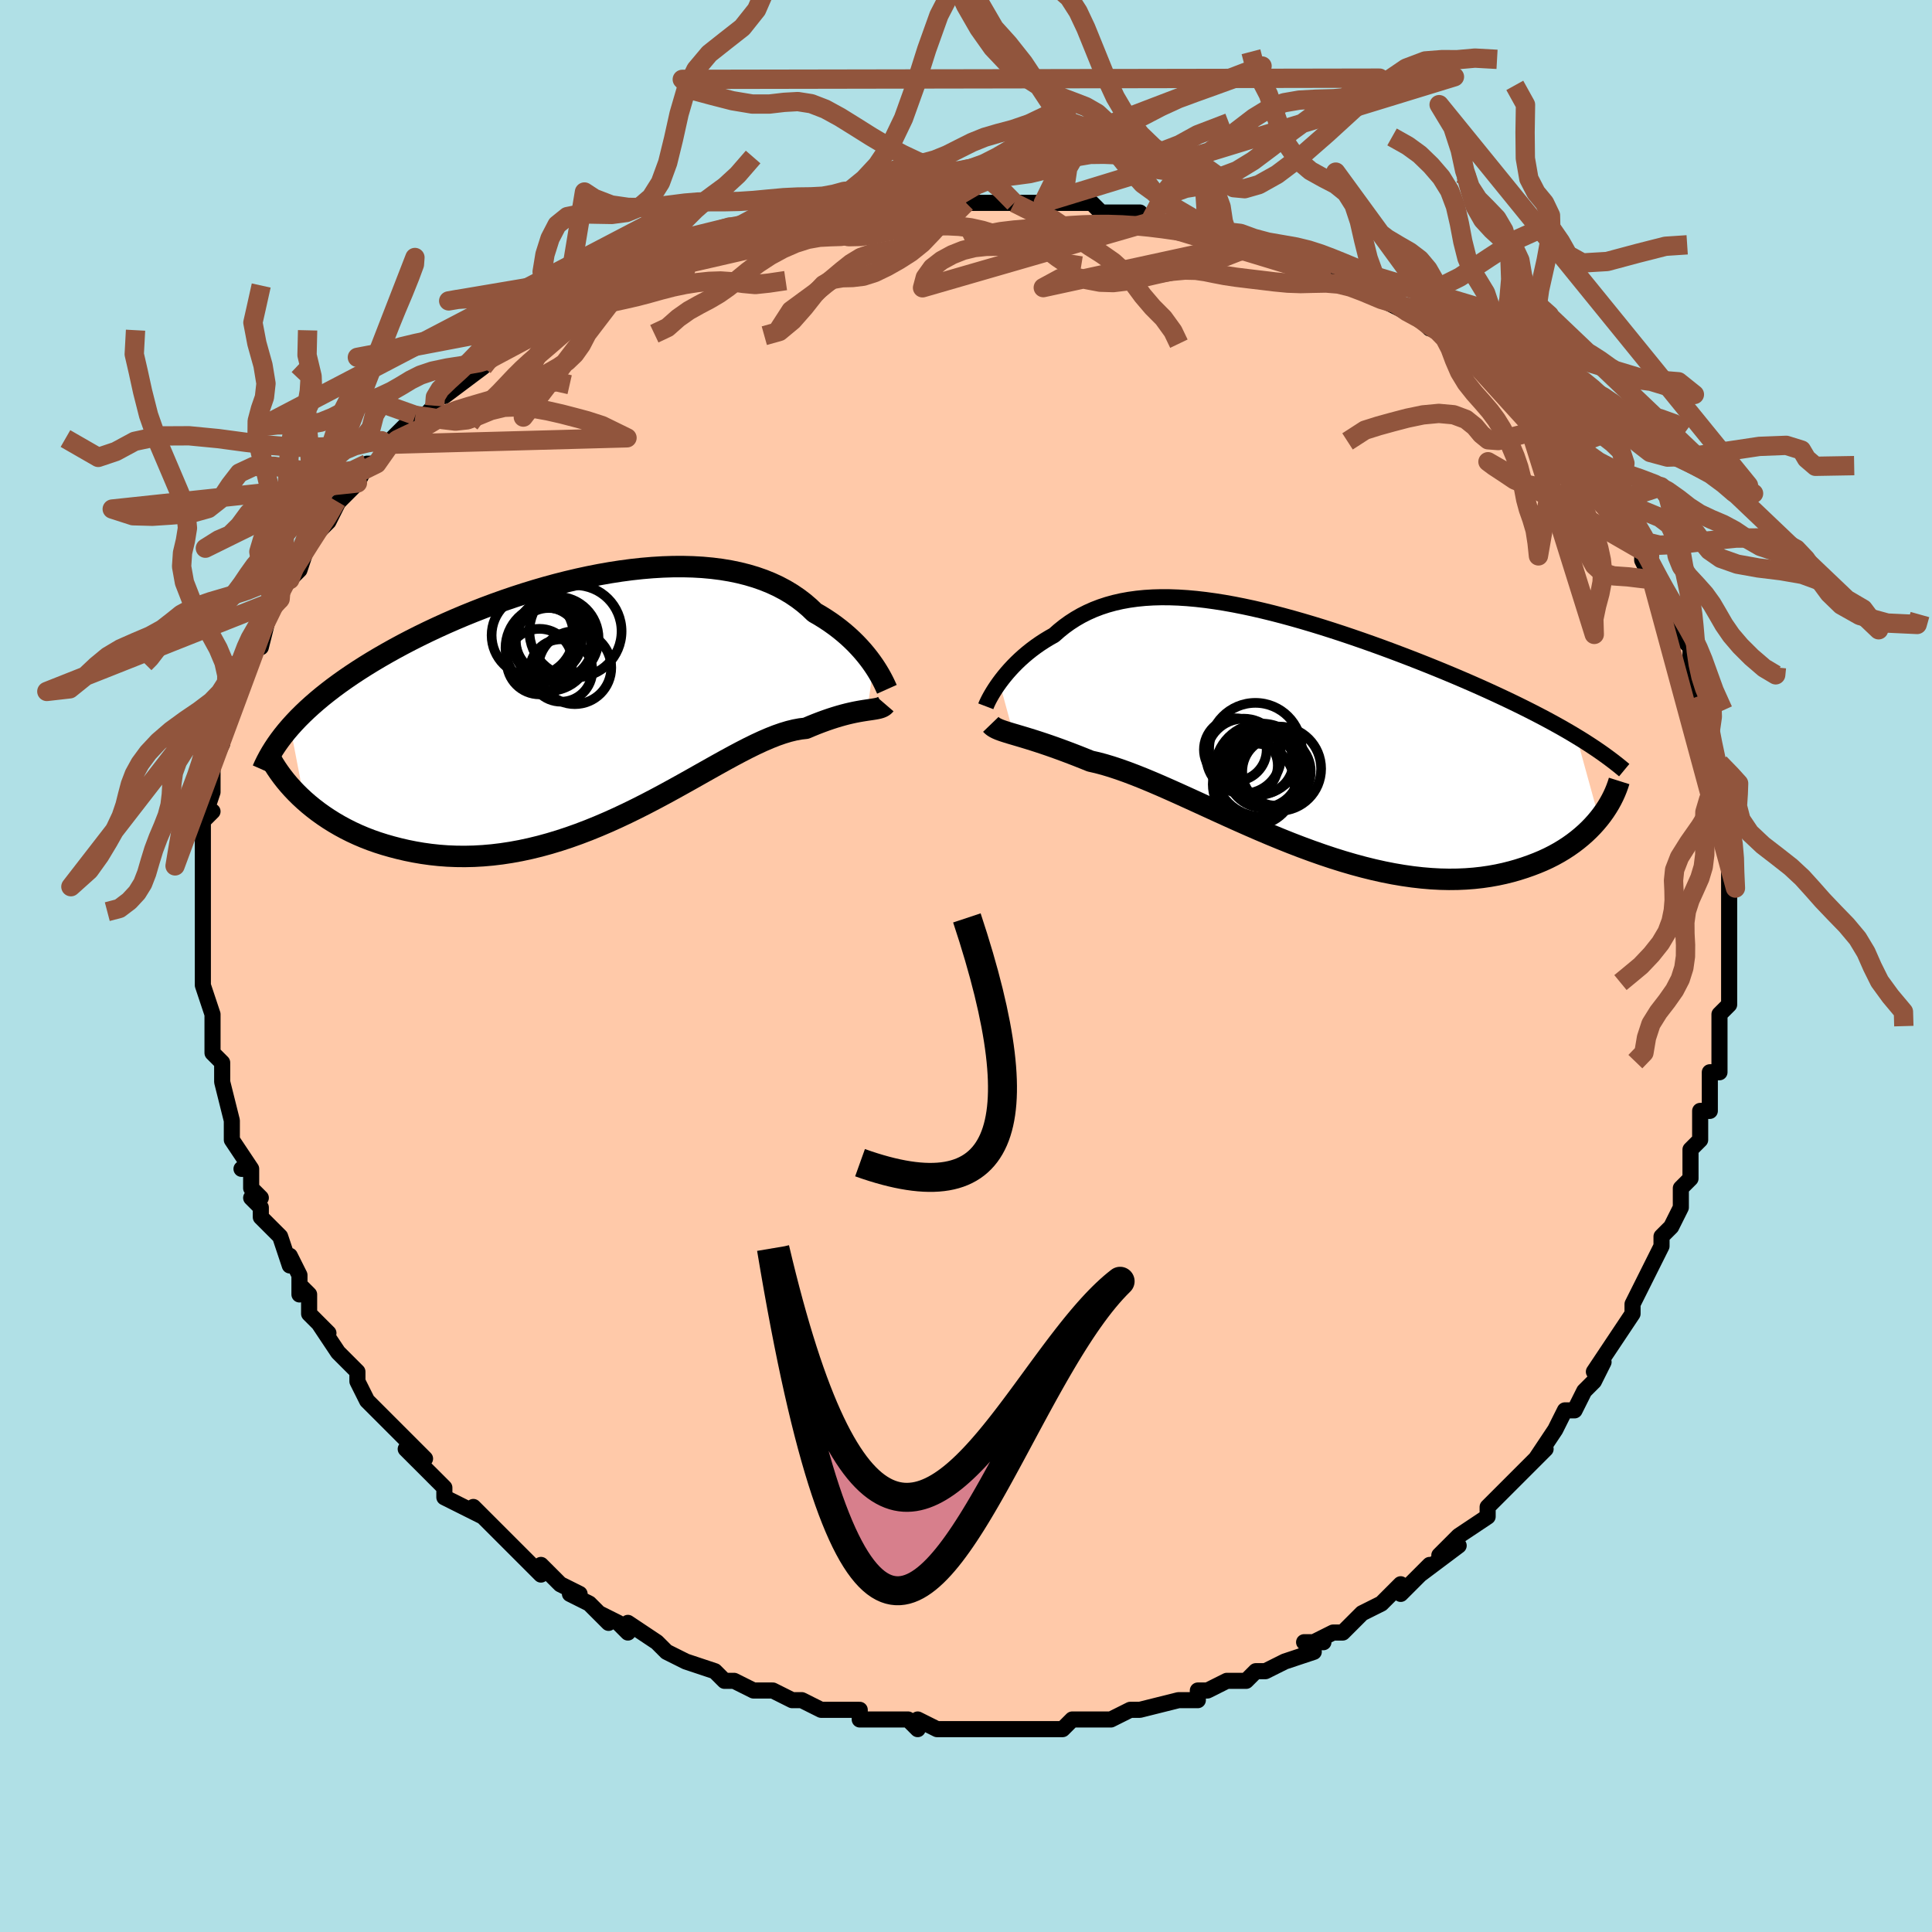 <svg viewBox="-100 -100 200 200" xmlns="http://www.w3.org/2000/svg" width="400" height="400" id="face-svg"><defs><clipPath id="leftEyeClipPath"><polyline points="27.945,-3.416,27.695,-3.772,27.423,-4.137,27.129,-4.509,26.812,-4.886,26.472,-5.266,26.11,-5.648,25.725,-6.029,25.317,-6.408,24.886,-6.783,24.433,-7.153,23.957,-7.517,23.459,-7.873,22.938,-8.22,22.395,-8.558,21.831,-8.884,21.295,-9.397,20.722,-9.887,20.113,-10.351,19.468,-10.789,18.788,-11.198,18.072,-11.577,17.322,-11.926,16.539,-12.243,15.724,-12.528,14.877,-12.78,14.001,-13,13.097,-13.187,12.165,-13.342,11.209,-13.463,10.229,-13.553,9.228,-13.61,8.207,-13.636,7.167,-13.632,6.112,-13.597,5.043,-13.533,3.961,-13.441,2.87,-13.322,1.77,-13.176,0.664,-13.005,-0.446,-12.809,-1.558,-12.59,-2.67,-12.349,-3.781,-12.087,-4.888,-11.806,-5.99,-11.506,-7.084,-11.188,-8.17,-10.855,-9.245,-10.506,-10.308,-10.144,-11.357,-9.769,-12.392,-9.383,-13.409,-8.986,-14.409,-8.581,-15.39,-8.167,-16.351,-7.746,-17.291,-7.318,-18.209,-6.886,-19.105,-6.449,-19.977,-6.009,-20.825,-5.566,-21.649,-5.121,-22.448,-4.675,-23.223,-4.229,-23.973,-3.782,-24.697,-3.336,-25.399,-2.889,-26.078,-2.441,-26.735,-1.992,-27.369,-1.542,-27.981,-1.091,-28.57,-0.639,-29.136,-0.188,-29.678,0.264,-30.198,0.716,-30.695,1.167,-31.168,1.618,-31.619,2.068,-32.046,2.518,-32.451,2.967,-30.983,10.588,-30.525,10.986,-30.045,11.376,-29.545,11.759,-29.023,12.132,-28.48,12.496,-27.916,12.849,-27.331,13.19,-26.726,13.518,-26.101,13.832,-25.456,14.13,-24.791,14.413,-24.107,14.679,-23.404,14.926,-22.684,15.154,-21.943,15.366,-21.18,15.564,-20.396,15.746,-19.591,15.908,-18.766,16.049,-17.921,16.167,-17.057,16.26,-16.176,16.326,-15.277,16.363,-14.363,16.372,-13.434,16.35,-12.491,16.297,-11.535,16.213,-10.568,16.096,-9.591,15.947,-8.605,15.766,-7.611,15.553,-6.611,15.309,-5.607,15.034,-4.598,14.729,-3.588,14.396,-2.577,14.036,-1.567,13.65,-0.559,13.24,0.446,12.809,1.445,12.358,2.438,11.89,3.424,11.407,4.4,10.912,5.367,10.407,6.321,9.897,7.263,9.382,8.19,8.868,9.103,8.357,9.999,7.851,10.878,7.356,11.738,6.873,12.579,6.406,13.4,5.959,14.2,5.534,14.978,5.134,15.734,4.763,16.467,4.424,17.177,4.118,17.862,3.848,18.524,3.617,19.161,3.425,19.774,3.275,20.362,3.167,20.926,3.103,21.471,2.873,22,2.659,22.513,2.462,23.008,2.282,23.487,2.117,23.948,1.969,24.391,1.836,24.817,1.717,25.225,1.612,25.614,1.521,25.985,1.441,26.338,1.373,26.671,1.314,26.986,1.263,27.282,1.218"></polyline></clipPath><clipPath id="rightEyeClipPath"><polyline points="-29.326,-4.97,-29.077,-5.302,-28.81,-5.64,-28.523,-5.983,-28.218,-6.329,-27.894,-6.676,-27.552,-7.022,-27.192,-7.366,-26.813,-7.706,-26.417,-8.041,-26.004,-8.37,-25.572,-8.692,-25.124,-9.005,-24.658,-9.308,-24.175,-9.601,-23.676,-9.883,-23.162,-10.338,-22.624,-10.77,-22.062,-11.176,-21.475,-11.555,-20.864,-11.907,-20.228,-12.229,-19.568,-12.523,-18.884,-12.786,-18.176,-13.019,-17.445,-13.221,-16.69,-13.393,-15.913,-13.534,-15.113,-13.645,-14.293,-13.727,-13.451,-13.779,-12.59,-13.802,-11.709,-13.797,-10.811,-13.765,-9.895,-13.707,-8.962,-13.623,-8.015,-13.514,-7.054,-13.382,-6.079,-13.228,-5.093,-13.052,-4.097,-12.855,-3.091,-12.64,-2.078,-12.406,-1.057,-12.156,-0.032,-11.89,0.997,-11.609,2.029,-11.315,3.062,-11.009,4.095,-10.692,5.127,-10.364,6.155,-10.028,7.179,-9.683,8.198,-9.332,9.209,-8.975,10.213,-8.613,11.207,-8.246,12.19,-7.876,13.162,-7.504,14.12,-7.13,15.064,-6.755,15.994,-6.379,16.907,-6.003,17.803,-5.628,18.682,-5.253,19.542,-4.88,20.382,-4.509,21.205,-4.138,22.014,-3.767,22.807,-3.397,23.584,-3.028,24.345,-2.659,25.089,-2.291,25.816,-1.924,26.526,-1.558,27.217,-1.194,27.891,-0.83,28.545,-0.468,29.182,-0.108,29.799,0.251,30.397,0.609,32.74,9.112,32.422,9.493,32.083,9.87,31.722,10.242,31.339,10.608,30.935,10.967,30.508,11.318,30.06,11.661,29.589,11.993,29.097,12.315,28.582,12.625,28.045,12.922,27.486,13.205,26.905,13.473,26.303,13.725,25.677,13.965,25.028,14.193,24.354,14.408,23.656,14.607,22.933,14.788,22.186,14.949,21.414,15.088,20.618,15.204,19.798,15.295,18.955,15.359,18.09,15.397,17.202,15.406,16.292,15.386,15.362,15.336,14.413,15.256,13.445,15.146,12.459,15.005,11.457,14.835,10.44,14.635,9.409,14.405,8.365,14.147,7.311,13.862,6.247,13.551,5.175,13.215,4.097,12.855,3.014,12.474,1.928,12.073,0.841,11.655,-0.245,11.22,-1.329,10.773,-2.409,10.315,-3.483,9.848,-4.55,9.376,-5.607,8.901,-6.653,8.426,-7.685,7.953,-8.703,7.487,-9.705,7.029,-10.688,6.583,-11.652,6.151,-12.594,5.736,-13.514,5.341,-14.409,4.968,-15.279,4.621,-16.123,4.301,-16.938,4.01,-17.725,3.75,-18.482,3.522,-19.209,3.329,-19.906,3.17,-20.582,2.897,-21.24,2.636,-21.879,2.389,-22.498,2.155,-23.096,1.934,-23.674,1.726,-24.231,1.531,-24.766,1.349,-25.278,1.18,-25.769,1.022,-26.236,0.876,-26.68,0.74,-27.1,0.614,-27.497,0.497,-27.869,0.387"></polyline></clipPath><filter id="fuzzy"><feTurbulence id="turbulence" baseFrequency="0.05" numOctaves="3" type="noise" result="noise"></feTurbulence><feDisplacementMap in="SourceGraphic" in2="noise" scale="2"></feDisplacementMap></filter><linearGradient id="rainbowGradient" x1="0%" y1="0%" x2="100%" y2="0%"><stop offset="0%" style="stop-color: rgb(44, 34, 43);  stop-opacity: 1"></stop><stop offset="50%" style="stop-color: rgb(44, 34, 43);  stop-opacity: 1"></stop><stop offset="100%" style="stop-color: rgb(64, 224, 208);  stop-opacity: 1"></stop></linearGradient></defs><title>That&#39;s an ugly face</title><desc>CREATED BY XUAN TANG, MORE INFO AT TXSTC55.GITHUB.IO</desc><rect x="-100" y="-100" width="100%" height="100%" opacity="1" fill="rgb(176, 224, 230)"></rect><polyline id="faceContour" points="79,1,79,1,79,2,79,4,78,5,78,6,78,7,78,11,77,11,77,13,77,12,77,15,76,15,76,15,76,18,75,19,75,20,75,22,74,23,74,24,74,25,73,27,72,28,72,29,72,29,71,31,71,31,70,33,69,35,69,36,69,36,67,39,67,39,65,42,65,42,66,41,65,43,64,44,63,46,62,46,61,48,61,48,59,51,60,50,57,53,57,53,56,54,56,54,54,56,54,57,54,57,51,59,50,60,49,61,51,60,47,63,47,63,48,62,45,65,45,64,44,65,43,66,43,66,41,67,40,68,39,69,38,69,36,70,37,70,35,70,36,71,33,72,31,73,30,73,30,73,29,74,27,74,27,74,25,75,24,75,24,76,22,76,22,76,18,77,18,77,17,77,17,77,15,78,14,78,14,78,13,78,11,78,10,79,7,79,6,79,5,79,3,79,4,79,3,79,2,79,0,79,-1,79,-2,79,-3,79,-5,78,-5,79,-6,78,-9,78,-9,78,-11,78,-11,77,-13,77,-14,77,-15,77,-17,76,-17,76,-18,76,-20,75,-20,75,-22,75,-22,75,-24,74,-25,74,-25,74,-26,73,-29,72,-29,72,-31,71,-32,70,-32,70,-35,68,-35,69,-36,68,-38,67,-37,68,-39,66,-41,65,-40,65,-42,64,-43,63,-44,62,-44,63,-46,61,-46,61,-48,59,-48,59,-49,58,-51,56,-50,57,-52,56,-54,55,-54,54,-55,53,-55,53,-58,50,-56,51,-58,49,-59,48,-60,47,-61,46,-61,46,-62,45,-63,43,-63,42,-64,41,-65,40,-67,37,-66,38,-67,37,-68,36,-68,34,-69,33,-69,34,-69,32,-70,30,-70,31,-71,28,-73,26,-73,25,-74,24,-73,24,-74,23,-74,21,-75,21,-74,21,-76,18,-76,17,-76,16,-76,16,-77,12,-77,12,-77,10,-78,9,-78,8,-78,8,-78,6,-78,5,-79,2,-79,2,-79,2,-79,0,-79,0,-79,-4,-79,-5,-79,-5,-79,-6,-79,-8,-79,-7,-79,-9,-79,-10,-79,-12,-79,-13,-79,-15,-78,-16,-79,-15,-78,-18,-78,-19,-78,-18,-78,-21,-77,-23,-77,-23,-77,-26,-76,-27,-76,-28,-76,-28,-75,-30,-75,-31,-74,-32,-74,-33,-74,-33,-73,-33,-72,-37,-71,-38,-71,-38,-71,-39,-70,-41,-70,-40,-69,-41,-68,-44,-67,-45,-66,-46,-65,-48,-66,-47,-64,-49,-63,-50,-63,-50,-62,-52,-62,-52,-61,-52,-59,-55,-60,-54,-58,-56,-57,-57,-56,-57,-55,-58,-55,-59,-54,-59,-54,-59,-50,-62,-50,-62,-49,-63,-49,-63,-47,-65,-46,-65,-46,-65,-45,-66,-43,-67,-42,-67,-42,-68,-40,-68,-39,-69,-39,-70,-37,-70,-35,-71,-35,-71,-33,-71,-32,-72,-30,-73,-29,-73,-29,-73,-25,-75,-27,-74,-24,-75,-24,-75,-22,-75,-20,-76,-19,-77,-15,-77,-17,-77,-14,-77,-14,-77,-11,-78,-13,-78,-9,-78,-9,-78,-5,-78,-5,-79,-4,-79,-3,-79,-1,-79,0,-79,1,-79,3,-79,3,-79,5,-79,8,-79,9,-79,10,-79,9,-79,11,-79,13,-79,14,-78,15,-78,18,-78,19,-77,20,-77,20,-77,24,-77,25,-76,26,-76,26,-76,27,-76,28,-75,30,-75,31,-74,32,-74,36,-73,34,-73,37,-72,37,-72,39,-71,39,-71,41,-70,43,-69,43,-69,45,-68,45,-68,47,-67,48,-66,49,-66,50,-65,51,-65,52,-64,52,-63,53,-62,55,-61,57,-60,57,-59,58,-58,58,-58,59,-57,59,-57,61,-55,62,-54,63,-53,63,-53,63,-53,65,-51,65,-50,66,-49,67,-48,68,-46,68,-47,70,-44,70,-42,70,-43,70,-42,71,-40,71,-40,72,-38,73,-37,73,-36,74,-35,74,-34,75,-33,75,-31,75,-31,76,-28,77,-26,76,-28,77,-26,77,-24,77,-23,78,-20,78,-21,78,-19,78,-18,78,-18,78,-17,79,-14,79,-13,79,-11,79,-10,79,-8,79,-10,79,-6,79,-5,79,-5,79,-2,79,-3,79,1,79,1" fill="#ffc9a9" stroke="black" stroke-width="1.667" stroke-linejoin="round" filter="url(#fuzzy)"></polyline><g transform="translate(32.794 -24.375)"><polyline id="rightCountour" points="-29.326,-4.97,-29.077,-5.302,-28.81,-5.64,-28.523,-5.983,-28.218,-6.329,-27.894,-6.676,-27.552,-7.022,-27.192,-7.366,-26.813,-7.706,-26.417,-8.041,-26.004,-8.37,-25.572,-8.692,-25.124,-9.005,-24.658,-9.308,-24.175,-9.601,-23.676,-9.883,-23.162,-10.338,-22.624,-10.77,-22.062,-11.176,-21.475,-11.555,-20.864,-11.907,-20.228,-12.229,-19.568,-12.523,-18.884,-12.786,-18.176,-13.019,-17.445,-13.221,-16.69,-13.393,-15.913,-13.534,-15.113,-13.645,-14.293,-13.727,-13.451,-13.779,-12.59,-13.802,-11.709,-13.797,-10.811,-13.765,-9.895,-13.707,-8.962,-13.623,-8.015,-13.514,-7.054,-13.382,-6.079,-13.228,-5.093,-13.052,-4.097,-12.855,-3.091,-12.64,-2.078,-12.406,-1.057,-12.156,-0.032,-11.89,0.997,-11.609,2.029,-11.315,3.062,-11.009,4.095,-10.692,5.127,-10.364,6.155,-10.028,7.179,-9.683,8.198,-9.332,9.209,-8.975,10.213,-8.613,11.207,-8.246,12.19,-7.876,13.162,-7.504,14.12,-7.13,15.064,-6.755,15.994,-6.379,16.907,-6.003,17.803,-5.628,18.682,-5.253,19.542,-4.88,20.382,-4.509,21.205,-4.138,22.014,-3.767,22.807,-3.397,23.584,-3.028,24.345,-2.659,25.089,-2.291,25.816,-1.924,26.526,-1.558,27.217,-1.194,27.891,-0.83,28.545,-0.468,29.182,-0.108,29.799,0.251,30.397,0.609,32.74,9.112,32.422,9.493,32.083,9.87,31.722,10.242,31.339,10.608,30.935,10.967,30.508,11.318,30.06,11.661,29.589,11.993,29.097,12.315,28.582,12.625,28.045,12.922,27.486,13.205,26.905,13.473,26.303,13.725,25.677,13.965,25.028,14.193,24.354,14.408,23.656,14.607,22.933,14.788,22.186,14.949,21.414,15.088,20.618,15.204,19.798,15.295,18.955,15.359,18.09,15.397,17.202,15.406,16.292,15.386,15.362,15.336,14.413,15.256,13.445,15.146,12.459,15.005,11.457,14.835,10.44,14.635,9.409,14.405,8.365,14.147,7.311,13.862,6.247,13.551,5.175,13.215,4.097,12.855,3.014,12.474,1.928,12.073,0.841,11.655,-0.245,11.22,-1.329,10.773,-2.409,10.315,-3.483,9.848,-4.55,9.376,-5.607,8.901,-6.653,8.426,-7.685,7.953,-8.703,7.487,-9.705,7.029,-10.688,6.583,-11.652,6.151,-12.594,5.736,-13.514,5.341,-14.409,4.968,-15.279,4.621,-16.123,4.301,-16.938,4.01,-17.725,3.75,-18.482,3.522,-19.209,3.329,-19.906,3.17,-20.582,2.897,-21.24,2.636,-21.879,2.389,-22.498,2.155,-23.096,1.934,-23.674,1.726,-24.231,1.531,-24.766,1.349,-25.278,1.18,-25.769,1.022,-26.236,0.876,-26.68,0.74,-27.1,0.614,-27.497,0.497,-27.869,0.387" fill="white" stroke="white" stroke-width="0" stroke-linejoin="round" filter="url(#fuzzy)"></polyline></g><g transform="translate(-37.502 -27.712)"><polyline id="leftCountour" points="27.945,-3.416,27.695,-3.772,27.423,-4.137,27.129,-4.509,26.812,-4.886,26.472,-5.266,26.11,-5.648,25.725,-6.029,25.317,-6.408,24.886,-6.783,24.433,-7.153,23.957,-7.517,23.459,-7.873,22.938,-8.22,22.395,-8.558,21.831,-8.884,21.295,-9.397,20.722,-9.887,20.113,-10.351,19.468,-10.789,18.788,-11.198,18.072,-11.577,17.322,-11.926,16.539,-12.243,15.724,-12.528,14.877,-12.78,14.001,-13,13.097,-13.187,12.165,-13.342,11.209,-13.463,10.229,-13.553,9.228,-13.61,8.207,-13.636,7.167,-13.632,6.112,-13.597,5.043,-13.533,3.961,-13.441,2.87,-13.322,1.77,-13.176,0.664,-13.005,-0.446,-12.809,-1.558,-12.59,-2.67,-12.349,-3.781,-12.087,-4.888,-11.806,-5.99,-11.506,-7.084,-11.188,-8.17,-10.855,-9.245,-10.506,-10.308,-10.144,-11.357,-9.769,-12.392,-9.383,-13.409,-8.986,-14.409,-8.581,-15.39,-8.167,-16.351,-7.746,-17.291,-7.318,-18.209,-6.886,-19.105,-6.449,-19.977,-6.009,-20.825,-5.566,-21.649,-5.121,-22.448,-4.675,-23.223,-4.229,-23.973,-3.782,-24.697,-3.336,-25.399,-2.889,-26.078,-2.441,-26.735,-1.992,-27.369,-1.542,-27.981,-1.091,-28.57,-0.639,-29.136,-0.188,-29.678,0.264,-30.198,0.716,-30.695,1.167,-31.168,1.618,-31.619,2.068,-32.046,2.518,-32.451,2.967,-30.983,10.588,-30.525,10.986,-30.045,11.376,-29.545,11.759,-29.023,12.132,-28.48,12.496,-27.916,12.849,-27.331,13.19,-26.726,13.518,-26.101,13.832,-25.456,14.13,-24.791,14.413,-24.107,14.679,-23.404,14.926,-22.684,15.154,-21.943,15.366,-21.18,15.564,-20.396,15.746,-19.591,15.908,-18.766,16.049,-17.921,16.167,-17.057,16.26,-16.176,16.326,-15.277,16.363,-14.363,16.372,-13.434,16.35,-12.491,16.297,-11.535,16.213,-10.568,16.096,-9.591,15.947,-8.605,15.766,-7.611,15.553,-6.611,15.309,-5.607,15.034,-4.598,14.729,-3.588,14.396,-2.577,14.036,-1.567,13.65,-0.559,13.24,0.446,12.809,1.445,12.358,2.438,11.89,3.424,11.407,4.4,10.912,5.367,10.407,6.321,9.897,7.263,9.382,8.19,8.868,9.103,8.357,9.999,7.851,10.878,7.356,11.738,6.873,12.579,6.406,13.4,5.959,14.2,5.534,14.978,5.134,15.734,4.763,16.467,4.424,17.177,4.118,17.862,3.848,18.524,3.617,19.161,3.425,19.774,3.275,20.362,3.167,20.926,3.103,21.471,2.873,22,2.659,22.513,2.462,23.008,2.282,23.487,2.117,23.948,1.969,24.391,1.836,24.817,1.717,25.225,1.612,25.614,1.521,25.985,1.441,26.338,1.373,26.671,1.314,26.986,1.263,27.282,1.218" fill="white" stroke="white" stroke-width="0" stroke-linejoin="round" filter="url(#fuzzy)"></polyline></g><g transform="translate(32.794 -24.375)"><polyline id="rightUpper" points="-30.742,-2.509,-30.69,-2.646,-30.618,-2.814,-30.525,-3.012,-30.413,-3.235,-30.28,-3.482,-30.129,-3.748,-29.957,-4.033,-29.766,-4.333,-29.556,-4.646,-29.326,-4.97,-29.077,-5.302,-28.81,-5.64,-28.523,-5.983,-28.218,-6.329,-27.894,-6.676,-27.552,-7.022,-27.192,-7.366,-26.813,-7.706,-26.417,-8.041,-26.004,-8.37,-25.572,-8.692,-25.124,-9.005,-24.658,-9.308,-24.175,-9.601,-23.676,-9.883,-23.162,-10.338,-22.624,-10.77,-22.062,-11.176,-21.475,-11.555,-20.864,-11.907,-20.228,-12.229,-19.568,-12.523,-18.884,-12.786,-18.176,-13.019,-17.445,-13.221,-16.69,-13.393,-15.913,-13.534,-15.113,-13.645,-14.293,-13.727,-13.451,-13.779,-12.59,-13.802,-11.709,-13.797,-10.811,-13.765,-9.895,-13.707,-8.962,-13.623,-8.015,-13.514,-7.054,-13.382,-6.079,-13.228,-5.093,-13.052,-4.097,-12.855,-3.091,-12.64,-2.078,-12.406,-1.057,-12.156,-0.032,-11.89,0.997,-11.609,2.029,-11.315,3.062,-11.009,4.095,-10.692,5.127,-10.364,6.155,-10.028,7.179,-9.683,8.198,-9.332,9.209,-8.975,10.213,-8.613,11.207,-8.246,12.19,-7.876,13.162,-7.504,14.12,-7.13,15.064,-6.755,15.994,-6.379,16.907,-6.003,17.803,-5.628,18.682,-5.253,19.542,-4.88,20.382,-4.509,21.205,-4.138,22.014,-3.767,22.807,-3.397,23.584,-3.028,24.345,-2.659,25.089,-2.291,25.816,-1.924,26.526,-1.558,27.217,-1.194,27.891,-0.83,28.545,-0.468,29.182,-0.108,29.799,0.251,30.397,0.609,30.977,0.965,31.537,1.32,32.078,1.673,32.6,2.024,33.104,2.374,33.588,2.723,34.055,3.07,34.502,3.415,34.933,3.759,35.345,4.101" fill="none" stroke="black" stroke-width="1.667" stroke-linejoin="round" filter="url(#fuzzy)"></polyline><polyline id="rightLower" points="-30.223,-0.641,-30.101,-0.514,-29.954,-0.398,-29.782,-0.292,-29.584,-0.192,-29.361,-0.096,-29.113,-0.003,-28.839,0.09,-28.541,0.185,-28.217,0.284,-27.869,0.387,-27.497,0.497,-27.1,0.614,-26.68,0.74,-26.236,0.876,-25.769,1.022,-25.278,1.18,-24.766,1.349,-24.231,1.531,-23.674,1.726,-23.096,1.934,-22.498,2.155,-21.879,2.389,-21.24,2.636,-20.582,2.897,-19.906,3.17,-19.209,3.329,-18.482,3.522,-17.725,3.75,-16.938,4.01,-16.123,4.301,-15.279,4.621,-14.409,4.968,-13.514,5.341,-12.594,5.736,-11.652,6.151,-10.688,6.583,-9.705,7.029,-8.703,7.487,-7.685,7.953,-6.653,8.426,-5.607,8.901,-4.55,9.376,-3.483,9.848,-2.409,10.315,-1.329,10.773,-0.245,11.22,0.841,11.655,1.928,12.073,3.014,12.474,4.097,12.855,5.175,13.215,6.247,13.551,7.311,13.862,8.365,14.147,9.409,14.405,10.44,14.635,11.457,14.835,12.459,15.005,13.445,15.146,14.413,15.256,15.362,15.336,16.292,15.386,17.202,15.406,18.09,15.397,18.955,15.359,19.798,15.295,20.618,15.204,21.414,15.088,22.186,14.949,22.933,14.788,23.656,14.607,24.354,14.408,25.028,14.193,25.677,13.965,26.303,13.725,26.905,13.473,27.486,13.205,28.045,12.922,28.582,12.625,29.097,12.315,29.589,11.993,30.06,11.661,30.508,11.318,30.935,10.967,31.339,10.608,31.722,10.242,32.083,9.87,32.422,9.493,32.74,9.112,33.038,8.728,33.314,8.34,33.57,7.951,33.806,7.561,34.022,7.17,34.219,6.778,34.397,6.387,34.556,5.996,34.697,5.607,34.82,5.218" fill="none" stroke="black" stroke-width="2.222" stroke-linejoin="round" filter="url(#fuzzy)"></polyline><!--[--><circle r="3.546" cx="-0.654" cy="4.238" stroke="black" fill="none" stroke-width="1" filter="url(#fuzzy)" clip-path="url(#rightEyeClipPath)"></circle><circle r="4.815" cx="-2.215" cy="4.097" stroke="black" fill="none" stroke-width="1" filter="url(#fuzzy)" clip-path="url(#rightEyeClipPath)"></circle><circle r="3.725" cx="-2.032" cy="4.255" stroke="black" fill="none" stroke-width="1" filter="url(#fuzzy)" clip-path="url(#rightEyeClipPath)"></circle><circle r="3.249" cx="-4.917" cy="1.978" stroke="black" fill="none" stroke-width="1" filter="url(#fuzzy)" clip-path="url(#rightEyeClipPath)"></circle><circle r="3.031" cx="-3.547" cy="3.618" stroke="black" fill="none" stroke-width="1" filter="url(#fuzzy)" clip-path="url(#rightEyeClipPath)"></circle><circle r="4.789" cx="-2.836" cy="1.924" stroke="black" fill="none" stroke-width="1" filter="url(#fuzzy)" clip-path="url(#rightEyeClipPath)"></circle><circle r="4.243" cx="-3.007" cy="5.565" stroke="black" fill="none" stroke-width="1" filter="url(#fuzzy)" clip-path="url(#rightEyeClipPath)"></circle><circle r="3.336" cx="-2.239" cy="3.233" stroke="black" fill="none" stroke-width="1" filter="url(#fuzzy)" clip-path="url(#rightEyeClipPath)"></circle><circle r="3.876" cx="-4.053" cy="2.648" stroke="black" fill="none" stroke-width="1" filter="url(#fuzzy)" clip-path="url(#rightEyeClipPath)"></circle><circle r="4.365" cx="-0.397" cy="3.953" stroke="black" fill="none" stroke-width="1" filter="url(#fuzzy)" clip-path="url(#rightEyeClipPath)"></circle><!--]--></g><g transform="translate(-37.502 -27.712)"><polyline id="leftUpper" points="29.314,-0.931,29.261,-1.049,29.191,-1.204,29.104,-1.394,28.998,-1.614,28.873,-1.862,28.729,-2.134,28.564,-2.429,28.379,-2.742,28.173,-3.072,27.945,-3.416,27.695,-3.772,27.423,-4.137,27.129,-4.509,26.812,-4.886,26.472,-5.266,26.11,-5.648,25.725,-6.029,25.317,-6.408,24.886,-6.783,24.433,-7.153,23.957,-7.517,23.459,-7.873,22.938,-8.22,22.395,-8.558,21.831,-8.884,21.295,-9.397,20.722,-9.887,20.113,-10.351,19.468,-10.789,18.788,-11.198,18.072,-11.577,17.322,-11.926,16.539,-12.243,15.724,-12.528,14.877,-12.78,14.001,-13,13.097,-13.187,12.165,-13.342,11.209,-13.463,10.229,-13.553,9.228,-13.61,8.207,-13.636,7.167,-13.632,6.112,-13.597,5.043,-13.533,3.961,-13.441,2.87,-13.322,1.77,-13.176,0.664,-13.005,-0.446,-12.809,-1.558,-12.59,-2.67,-12.349,-3.781,-12.087,-4.888,-11.806,-5.99,-11.506,-7.084,-11.188,-8.17,-10.855,-9.245,-10.506,-10.308,-10.144,-11.357,-9.769,-12.392,-9.383,-13.409,-8.986,-14.409,-8.581,-15.39,-8.167,-16.351,-7.746,-17.291,-7.318,-18.209,-6.886,-19.105,-6.449,-19.977,-6.009,-20.825,-5.566,-21.649,-5.121,-22.448,-4.675,-23.223,-4.229,-23.973,-3.782,-24.697,-3.336,-25.399,-2.889,-26.078,-2.441,-26.735,-1.992,-27.369,-1.542,-27.981,-1.091,-28.57,-0.639,-29.136,-0.188,-29.678,0.264,-30.198,0.716,-30.695,1.167,-31.168,1.618,-31.619,2.068,-32.046,2.518,-32.451,2.967,-32.834,3.415,-33.194,3.862,-33.532,4.308,-33.849,4.753,-34.144,5.197,-34.418,5.639,-34.671,6.081,-34.904,6.521,-35.118,6.96,-35.312,7.398" fill="none" stroke="black" stroke-width="2.222" stroke-linejoin="round" filter="url(#fuzzy)"></polyline><polyline id="leftLower" points="29.157,0.619,29.059,0.733,28.941,0.827,28.803,0.903,28.645,0.966,28.467,1.018,28.27,1.062,28.052,1.102,27.815,1.14,27.558,1.178,27.282,1.218,26.986,1.263,26.671,1.314,26.338,1.373,25.985,1.441,25.614,1.521,25.225,1.612,24.817,1.717,24.391,1.836,23.948,1.969,23.487,2.117,23.008,2.282,22.513,2.462,22,2.659,21.471,2.873,20.926,3.103,20.362,3.167,19.774,3.275,19.161,3.425,18.524,3.617,17.862,3.848,17.177,4.118,16.467,4.424,15.734,4.763,14.978,5.134,14.2,5.534,13.4,5.959,12.579,6.406,11.738,6.873,10.878,7.356,9.999,7.851,9.103,8.357,8.19,8.868,7.263,9.382,6.321,9.897,5.367,10.407,4.4,10.912,3.424,11.407,2.438,11.89,1.445,12.358,0.446,12.809,-0.559,13.24,-1.567,13.65,-2.577,14.036,-3.588,14.396,-4.598,14.729,-5.607,15.034,-6.611,15.309,-7.611,15.553,-8.605,15.766,-9.591,15.947,-10.568,16.096,-11.535,16.213,-12.491,16.297,-13.434,16.35,-14.363,16.372,-15.277,16.363,-16.176,16.326,-17.057,16.26,-17.921,16.167,-18.766,16.049,-19.591,15.908,-20.396,15.746,-21.18,15.564,-21.943,15.366,-22.684,15.154,-23.404,14.926,-24.107,14.679,-24.791,14.413,-25.456,14.13,-26.101,13.832,-26.726,13.518,-27.331,13.19,-27.916,12.849,-28.48,12.496,-29.023,12.132,-29.545,11.759,-30.045,11.376,-30.525,10.986,-30.983,10.588,-31.419,10.185,-31.834,9.776,-32.228,9.362,-32.601,8.945,-32.953,8.525,-33.284,8.101,-33.595,7.676,-33.886,7.249,-34.158,6.821,-34.41,6.392" fill="none" stroke="black" stroke-width="2.222" stroke-linejoin="round" filter="url(#fuzzy)"></polyline><!--[--><circle r="4.769" cx="-2.922" cy="-6.936" stroke="black" fill="none" stroke-width="1" filter="url(#fuzzy)" clip-path="url(#leftEyeClipPath)"></circle><circle r="4.196" cx="-5.254" cy="-5.928" stroke="black" fill="none" stroke-width="1" filter="url(#fuzzy)" clip-path="url(#leftEyeClipPath)"></circle><circle r="3.232" cx="-4.413" cy="-2.878" stroke="black" fill="none" stroke-width="1" filter="url(#fuzzy)" clip-path="url(#leftEyeClipPath)"></circle><circle r="4.32" cx="-4.855" cy="-6.199" stroke="black" fill="none" stroke-width="1" filter="url(#fuzzy)" clip-path="url(#leftEyeClipPath)"></circle><circle r="3.392" cx="-6.649" cy="-3.799" stroke="black" fill="none" stroke-width="1" filter="url(#fuzzy)" clip-path="url(#leftEyeClipPath)"></circle><circle r="4.449" cx="-5.718" cy="-5.207" stroke="black" fill="none" stroke-width="1" filter="url(#fuzzy)" clip-path="url(#leftEyeClipPath)"></circle><circle r="3.408" cx="-5.694" cy="-5.942" stroke="black" fill="none" stroke-width="1" filter="url(#fuzzy)" clip-path="url(#leftEyeClipPath)"></circle><circle r="3.775" cx="-2.995" cy="-3.171" stroke="black" fill="none" stroke-width="1" filter="url(#fuzzy)" clip-path="url(#leftEyeClipPath)"></circle><circle r="4.244" cx="-7.362" cy="-6.527" stroke="black" fill="none" stroke-width="1" filter="url(#fuzzy)" clip-path="url(#leftEyeClipPath)"></circle><circle r="3.46" cx="-5.939" cy="-5.941" stroke="black" fill="none" stroke-width="1" filter="url(#fuzzy)" clip-path="url(#leftEyeClipPath)"></circle><!--]--></g><g id="hairs"><!--[--><polyline points="0,-79,-1.161,-78.157,-2.37,-77.16,-3.464,-75.951,-4.546,-74.819,-5.712,-73.88,-6.961,-73.082,-8.23,-72.368,-9.459,-71.778,-10.626,-71.406,-11.737,-71.273,-12.799,-71.248,-13.802,-71.076,-14.75,-70.524,-15.697,-69.517,-16.74,-68.193,-17.948,-66.823,-19.315,-65.688,-20.88,-65.25" fill="none" stroke="rgb(145, 85, 61)" stroke-width="2" stroke-linejoin="round" filter="url(#fuzzy)"></polyline><polyline points="0,-79,-1.14,-77.85,-2.358,-76.862,-3.48,-76.174,-4.582,-75.435,-5.777,-74.727,-7.09,-74.244,-8.444,-73.983,-9.73,-73.753,-10.882,-73.352,-11.902,-72.732,-12.84,-71.986,-13.744,-71.227,-14.652,-70.474,-15.63,-69.679,-16.787,-68.833,-18.123,-67.849,-19.346,-65.954" fill="none" stroke="rgb(145, 85, 61)" stroke-width="2" stroke-linejoin="round" filter="url(#fuzzy)"></polyline><polyline points="27.209,-87.297,23.966,-86.052,22.096,-85.022,20.548,-84.422,18.976,-84.113,17.353,-83.978,15.755,-83.974,14.248,-84.032,12.865,-84.015,11.597,-83.801,10.403,-83.373,9.212,-82.839,7.956,-82.358,6.602,-82.031,5.176,-81.839,3.749,-81.666,2.39,-81.373,1.114,-80.859,-0.122,-80.131,-1.413,-79.384,-3,-79,-3,-79,-1.407,-79.499,-0.106,-80.69,1.148,-81.771,2.463,-82.54,3.889,-83.192,5.393,-83.86,6.882,-84.515,8.27,-85.076,9.534,-85.499,10.728,-85.785,11.945,-85.975,13.281,-86.162,14.796,-86.497,16.498,-87.108,18.329,-87.99,20.184,-88.956,21.967,-89.776,23.714,-90.42,25.664,-91.119,28.091,-91.999,30.647,-93.165,-9,-78,-9.763,-76.991,-10.872,-76.247,-11.898,-75.733,-12.941,-75.528,-14.034,-75.494,-15.176,-75.435,-16.378,-75.222,-17.649,-74.819,-18.967,-74.245,-20.275,-73.535,-21.509,-72.728,-22.632,-71.875,-23.652,-71.035,-24.615,-70.263,-25.575,-69.588,-26.574,-69,-27.618,-68.45,-28.697,-67.847,-29.793,-67.073,-30.904,-66.092,-32.264,-65.449" fill="none" stroke="rgb(145, 85, 61)" stroke-width="2" stroke-linejoin="round" filter="url(#fuzzy)"></polyline><polyline points="-9,-78,-10.109,-79.496,-11.46,-80.231,-12.592,-80.195,-13.676,-79.898,-14.818,-79.688,-16.057,-79.624,-17.403,-79.607,-18.856,-79.539,-20.391,-79.402,-21.965,-79.251,-23.524,-79.149,-25.024,-79.117,-26.443,-79.117,-27.789,-79.084,-29.101,-78.976,-30.429,-78.806,-31.826,-78.635,-33.328,-78.523,-34.962,-78.529,-36.727,-78.782,-38.485,-79.461,-39.497,-80.123,-40.677,-73.01,-38.757,-73.132,-37.228,-73.414,-35.891,-73.733,-34.563,-74.068,-33.207,-74.409,-31.846,-74.735,-30.512,-75.039,-29.222,-75.33,-27.979,-75.621,-26.764,-75.921,-25.54,-76.222,-24.258,-76.509,-22.884,-76.765,-21.416,-76.976,-19.89,-77.134,-18.378,-77.241,-16.949,-77.31,-15.644,-77.37,-14.453,-77.465,-13.351,-77.638,-12.326,-77.891,-11.241,-78.11,-9,-78" fill="none" stroke="rgb(145, 85, 61)" stroke-width="2" stroke-linejoin="round" filter="url(#fuzzy)"></polyline><polyline points="10.261,-90.069,10.48,-89.312,9.68,-88.816,8.232,-87.986,6.537,-87.181,4.872,-86.608,3.344,-86.203,1.94,-85.792,0.612,-85.256,-0.681,-84.608,-1.955,-83.964,-3.216,-83.452,-4.482,-83.11,-5.797,-82.842,-7.214,-82.453,-8.734,-81.728,-10.227,-80.522,-11.329,-78.96,-11,-78" fill="none" stroke="rgb(145, 85, 61)" stroke-width="2" stroke-linejoin="round" filter="url(#fuzzy)"></polyline><polyline points="-14,-77,-13.364,-77.377,-12.424,-78.072,-11.349,-78.785,-10.067,-79.476,-8.649,-80.229,-7.219,-81.019,-5.85,-81.691,-4.55,-82.104,-3.287,-82.25,-2.029,-82.264,-0.761,-82.324,0.526,-82.565,1.849,-83.042,3.247,-83.748,4.762,-84.632,6.4,-85.601,8.063,-86.548,9.506,-87.421,10.365,-88.333,10.187,-89.417" fill="none" stroke="rgb(145, 85, 61)" stroke-width="2" stroke-linejoin="round" filter="url(#fuzzy)"></polyline><polyline points="-15,-77,-15.495,-77.036,-14.74,-77.215,-13.715,-77.595,-12.657,-78.129,-11.543,-78.737,-10.303,-79.35,-8.931,-79.931,-7.501,-80.47,-6.114,-80.952,-4.83,-81.352,-3.624,-81.654,-2.422,-81.89,-1.186,-82.136,0.009,-82.448,1.047,-82.692" fill="none" stroke="rgb(145, 85, 61)" stroke-width="2" stroke-linejoin="round" filter="url(#fuzzy)"></polyline><polyline points="-15,-77,-15.601,-77.608,-14.958,-78.416,-13.978,-79.079,-12.92,-79.696,-11.791,-80.436,-10.545,-81.454,-9.188,-82.912,-7.798,-84.974,-6.469,-87.744,-5.243,-91.159,-4.06,-94.901,-2.803,-98.413,-1.41,-101.115,0.021,-102.724,1.305,-103.128" fill="none" stroke="rgb(145, 85, 61)" stroke-width="2" stroke-linejoin="round" filter="url(#fuzzy)"></polyline><polyline points="-15,-77,-15.437,-76.849,-14.535,-76.322,-13.349,-75.77,-12.145,-75.498,-10.913,-75.525,-9.613,-75.736,-8.257,-76.013,-6.895,-76.27,-5.572,-76.461,-4.305,-76.576,-3.085,-76.628,-1.892,-76.629,-0.709,-76.57,0.479,-76.42,1.685,-76.153,2.925,-75.773,4.208,-75.33,5.514,-74.905,6.773,-74.554,7.876,-74.258,8.747,-73.894,9.472,-73.345,10.399,-72.713,11.925,-72.467" fill="none" stroke="rgb(145, 85, 61)" stroke-width="2" stroke-linejoin="round" filter="url(#fuzzy)"></polyline><polyline points="-29,-73,-29.041,-72.019,-29.921,-71.478,-31.147,-71.048,-32.466,-70.703,-33.761,-70.374,-34.989,-69.982,-36.139,-69.485,-37.213,-68.889,-38.221,-68.227,-39.177,-67.534,-40.092,-66.824,-40.975,-66.101,-41.834,-65.368,-42.679,-64.635,-43.513,-63.917,-44.332,-63.219,-45.134,-62.525,-45.914,-61.809,-46.677,-61.051,-47.446,-60.238,-48.294,-59.345,-49.35,-58.313,-50.652,-57.122,-51.378,-56.135" fill="none" stroke="rgb(145, 85, 61)" stroke-width="2" stroke-linejoin="round" filter="url(#fuzzy)"></polyline><polyline points="-29,-73,-30.312,-72.925,-31.979,-73.005,-33.601,-73.096,-35.064,-73.041,-36.407,-72.824,-37.692,-72.499,-38.948,-72.127,-40.172,-71.739,-41.351,-71.333,-42.482,-70.897,-43.59,-70.44,-44.724,-70.008,-45.921,-69.656,-47.18,-69.416,-48.461,-69.272,-49.759,-69.183,-51.161,-69.108,-52.672,-69.006,-53.551,-68.851,-29,-73,-28.106,-73.44,-26.895,-73.987,-25.802,-74.389,-24.689,-74.722,-23.458,-75.061,-22.098,-75.435,-20.653,-75.833,-19.197,-76.218,-17.794,-76.56,-16.48,-76.848,-15.254,-77.094,-14.087,-77.32,-12.934,-77.538,-11.746,-77.749,-10.478,-77.946,-9.109,-78.132,-7.668,-78.322,-6.241,-78.537,-4.934,-78.772,-3.766,-78.978,-2.574,-79.089,-1.001,-79.112,-32,-72,-33.048,-71.186,-34.106,-70.603,-35.168,-70.066,-36.226,-69.457,-37.2,-68.704,-38.017,-67.757,-38.674,-66.632,-39.244,-65.434,-39.831,-64.305,-40.512,-63.347,-41.304,-62.586,-42.173,-61.987,-43.06,-61.484,-43.903,-60.96,-44.622,-60.235,-45.136,-59.177,-45.444,-57.936,-45.825,-56.823,-35,-71,-35.504,-70.553,-36.588,-69.968,-37.661,-69.277,-38.589,-68.493,-39.432,-67.687,-40.263,-66.931,-41.121,-66.245,-42.002,-65.59,-42.866,-64.904,-43.654,-64.149,-44.313,-63.308,-44.843,-62.357,-45.307,-61.231,-45.748,-59.949,-45.96,-59.092" fill="none" stroke="rgb(145, 85, 61)" stroke-width="2" stroke-linejoin="round" filter="url(#fuzzy)"></polyline><polyline points="-14.277,-78.522,-15.934,-78.351,-17.083,-78.119,-18.489,-77.75,-20.037,-77.255,-21.552,-76.703,-22.948,-76.163,-24.211,-75.67,-25.372,-75.213,-26.479,-74.765,-27.578,-74.298,-28.696,-73.795,-29.844,-73.253,-31.025,-72.682,-32.233,-72.111,-33.452,-71.587,-34.663,-71.14,-35.892,-70.742,-37.274,-70.317,-39,-70" fill="none" stroke="rgb(145, 85, 61)" stroke-width="2" stroke-linejoin="round" filter="url(#fuzzy)"></polyline><polyline points="-39,-69,-40.493,-68.924,-41.722,-68.621,-43.018,-68.531,-44.454,-68.611,-45.892,-68.666,-47.172,-68.519,-48.231,-68.094,-49.133,-67.445,-50.018,-66.715,-51.026,-66.051,-52.25,-65.53,-53.703,-65.135,-55.315,-64.799,-56.938,-64.463,-58.407,-64.112,-59.631,-63.754,-60.669,-63.382,-61.71,-63.015,-63.005,-63.005,-42,-67,-41.663,-68.073,-40.773,-68.805,-39.729,-69.376,-38.641,-69.937,-37.54,-70.547,-36.44,-71.213,-35.343,-71.923,-34.241,-72.677,-33.134,-73.483,-32.037,-74.36,-30.974,-75.316,-29.956,-76.329,-28.978,-77.348,-28.023,-78.304,-27.06,-79.145,-26.046,-79.897,-24.928,-80.718,-23.634,-81.907,-22.038,-83.746" fill="none" stroke="rgb(145, 85, 61)" stroke-width="2" stroke-linejoin="round" filter="url(#fuzzy)"></polyline><polyline points="-42,-67,-41.18,-67.257,-40.006,-67.493,-38.923,-67.96,-37.808,-68.398,-36.602,-68.726,-35.348,-68.999,-34.089,-69.286,-32.84,-69.614,-31.59,-69.963,-30.331,-70.288,-29.065,-70.552,-27.812,-70.747,-26.59,-70.874,-25.406,-70.914,-24.242,-70.834,-23.059,-70.661,-21.811,-70.546,-20.421,-70.693,-18.671,-70.951" fill="none" stroke="rgb(145, 85, 61)" stroke-width="2" stroke-linejoin="round" filter="url(#fuzzy)"></polyline><polyline points="-43,-67,-43.515,-69.369,-43.878,-71.863,-43.582,-73.667,-43.059,-75.319,-42.332,-76.722,-41.271,-77.578,-39.875,-77.862,-38.284,-77.83,-36.667,-77.802,-35.141,-78.005,-33.77,-78.569,-32.592,-79.58,-31.631,-81.107,-30.881,-83.155,-30.279,-85.608,-29.698,-88.226,-28.974,-90.708,-27.956,-92.81,-26.577,-94.45,-24.901,-95.777,-23.152,-97.148,-21.676,-99.003,-20.636,-101.385,-18.601,-102.307" fill="none" stroke="rgb(145, 85, 61)" stroke-width="2" stroke-linejoin="round" filter="url(#fuzzy)"></polyline><polyline points="-45,-66,-43.505,-66.724,-42.46,-67.257,-41.545,-67.822,-40.624,-68.435,-39.652,-69.058,-38.613,-69.653,-37.508,-70.202,-36.354,-70.714,-35.172,-71.211,-33.974,-71.723,-32.771,-72.273,-31.573,-72.872,-30.398,-73.514,-29.258,-74.184,-28.161,-74.855,-27.116,-75.472,-26.124,-75.963,-25.15,-76.3,-24.479,-76.497,-46,-65,-45.661,-65.41,-44.772,-66.066,-43.731,-66.723,-42.709,-67.347,-41.733,-67.974,-40.768,-68.615,-39.772,-69.245,-38.714,-69.831,-37.586,-70.357,-36.403,-70.84,-35.189,-71.314,-33.965,-71.812,-32.744,-72.35,-31.533,-72.921,-30.339,-73.504,-29.168,-74.078,-28.03,-74.628,-26.927,-75.148,-25.842,-75.632,-24.732,-76.09,-23.532,-76.56,-22.186,-77.119,-20.723,-77.851,-19.434,-78.758,-49,-63,-47.693,-64.551,-46.933,-65.517,-46.214,-66.266,-45.361,-66.93,-44.381,-67.522,-43.353,-68.082,-42.347,-68.676,-41.381,-69.349,-40.44,-70.103,-39.491,-70.908,-38.508,-71.726,-37.475,-72.52,-36.385,-73.26,-35.235,-73.945,-34.038,-74.615,-32.838,-75.352,-31.685,-76.224,-30.589,-77.214,-29.494,-78.195,-28.491,-78.934,-28.788,-78.901,-72.93,-55.837,-71.296,-56.012,-69.753,-56.029,-68.177,-56.053,-66.777,-56.298,-65.568,-56.789,-64.41,-57.386,-63.183,-57.953,-61.884,-58.459,-60.608,-58.959,-59.452,-59.502,-58.436,-60.087,-57.489,-60.662,-56.473,-61.172,-55.238,-61.587,-53.705,-61.912,-51.972,-62.181,-50.381,-62.457,-49.351,-62.78,-49,-63" fill="none" stroke="rgb(145, 85, 61)" stroke-width="2" stroke-linejoin="round" filter="url(#fuzzy)"></polyline><polyline points="69.292,9.899,70.18,8.977,70.444,7.415,70.907,5.997,71.676,4.765,72.56,3.622,73.351,2.496,73.942,1.354,74.311,0.189,74.478,-0.99,74.488,-2.171,74.426,-3.346,74.416,-4.515,74.578,-5.68,74.952,-6.835,75.467,-7.974,75.969,-9.105,76.319,-10.266,76.476,-11.516,76.493,-12.9,76.458,-14.41,76.492,-15.943,76.885,-17.268,78,-18" fill="none" stroke="rgb(145, 85, 61)" stroke-width="2" stroke-linejoin="round" filter="url(#fuzzy)"></polyline><polyline points="67.748,1.715,68.648,0.974,69.852,-0.026,70.959,-1.194,71.896,-2.373,72.575,-3.521,72.993,-4.645,73.219,-5.749,73.307,-6.814,73.288,-7.835,73.242,-8.851,73.356,-9.955,73.856,-11.249,74.814,-12.776,76.006,-14.475,77.036,-16.153,77.67,-17.471,78,-18" fill="none" stroke="rgb(145, 85, 61)" stroke-width="2" stroke-linejoin="round" filter="url(#fuzzy)"></polyline><polyline points="-50,-62,-49.322,-62.863,-48.549,-63.61,-47.643,-64.272,-46.728,-64.858,-45.832,-65.43,-44.933,-66.034,-44.016,-66.672,-43.085,-67.322,-42.147,-67.963,-41.199,-68.591,-40.228,-69.207,-39.213,-69.809,-38.136,-70.384,-36.998,-70.909,-35.831,-71.368,-34.674,-71.765,-33.516,-72.186,-32.428,-72.963" fill="none" stroke="rgb(145, 85, 61)" stroke-width="2" stroke-linejoin="round" filter="url(#fuzzy)"></polyline><polyline points="-55,-58,-54.93,-58.895,-54.442,-59.703,-53.515,-60.599,-52.418,-61.593,-51.371,-62.59,-50.452,-63.54,-49.639,-64.45,-48.879,-65.32,-48.114,-66.117,-47.299,-66.814,-46.411,-67.44,-45.466,-68.072,-44.52,-68.766,-43.651,-69.505,-42.855,-70.258,-41.699,-70.887" fill="none" stroke="rgb(145, 85, 61)" stroke-width="2" stroke-linejoin="round" filter="url(#fuzzy)"></polyline><polyline points="-57,-57,-60.502,-58.246,-61.233,-57.049,-61.587,-55.685,-62.323,-54.734,-63.444,-54.191,-64.793,-53.902,-66.298,-53.745,-67.979,-53.681,-69.896,-53.727,-72.098,-53.909,-74.603,-54.221,-77.404,-54.596,-80.427,-54.888,-83.447,-54.873,-86.065,-54.312,-88.014,-53.26,-89.829,-52.65,-93.224,-54.603" fill="none" stroke="rgb(145, 85, 61)" stroke-width="2" stroke-linejoin="round" filter="url(#fuzzy)"></polyline><polyline points="-57,-57,-55.677,-56.821,-54.208,-56.569,-52.844,-56.407,-51.616,-56.542,-50.442,-56.985,-49.192,-57.502,-47.802,-57.836,-46.313,-57.892,-44.802,-57.738,-43.315,-57.471,-41.872,-57.143,-40.513,-56.791,-39.226,-56.446,-37.677,-55.945,-35.092,-54.678,-60,-54,-60.489,-54.374,-61.916,-54.169,-63.275,-53.851,-64.342,-53.399,-65.135,-52.746,-65.771,-51.924,-66.442,-51.068,-67.341,-50.336,-68.575,-49.801,-70.091,-49.379,-71.689,-48.859,-73.127,-48.033,-74.273,-46.862,-75.214,-45.584,-76.193,-44.616,-77.358,-44.12,-78.74,-43.252,-61,-52,-59.798,-53.71,-58.875,-54.485,-57.747,-55.025,-56.594,-55.543,-55.574,-56.098,-54.664,-56.649,-53.734,-57.135,-52.672,-57.544,-51.451,-57.923,-50.119,-58.314,-48.757,-58.708,-47.433,-59.062,-46.19,-59.373,-45.059,-59.697,-44.061,-60.077,-43.182,-60.411,-42.303,-60.467,-41.03,-60.178" fill="none" stroke="rgb(145, 85, 61)" stroke-width="2" stroke-linejoin="round" filter="url(#fuzzy)"></polyline><polyline points="-62,-52,-63.478,-51.289,-65.001,-51.077,-66.838,-51.058,-69.157,-51.358,-71.633,-51.73,-73.751,-51.714,-75.22,-51.03,-76.181,-49.784,-77.1,-48.404,-78.43,-47.359,-80.267,-46.847,-82.301,-46.68,-84.223,-46.557,-86.237,-46.611,-88.382,-47.303,-63,-50,-65.824,-51.537,-67.141,-51.146,-67.88,-50.253,-68.251,-49.092,-68.592,-47.796,-69.152,-46.494,-69.978,-45.281,-70.971,-44.196,-71.976,-43.227,-72.878,-42.328,-73.638,-41.441,-74.299,-40.517,-74.957,-39.538,-75.718,-38.521,-76.654,-37.523,-77.767,-36.612,-78.998,-35.837,-80.261,-35.18,-81.495,-34.552,-82.665,-33.827,-83.698,-32.911,-84.49,-31.88,-85.036,-31.329" fill="none" stroke="rgb(145, 85, 61)" stroke-width="2" stroke-linejoin="round" filter="url(#fuzzy)"></polyline><polyline points="78,-21,79.199,-19.764,79.982,-18.9,79.945,-17.842,79.86,-16.549,80.218,-15.149,81.141,-13.775,82.492,-12.505,83.996,-11.345,85.393,-10.247,86.573,-9.148,87.612,-8.001,88.68,-6.793,89.884,-5.53,91.158,-4.218,92.304,-2.849,93.167,-1.414,93.823,0.076,94.576,1.59,95.695,3.125,97.043,4.734,97.085,6.223" fill="none" stroke="rgb(145, 85, 61)" stroke-width="2" stroke-linejoin="round" filter="url(#fuzzy)"></polyline><polyline points="-68,-44,-67.778,-45.484,-67.615,-46.948,-67.878,-48.539,-67.936,-49.912,-67.536,-50.972,-66.877,-51.873,-66.237,-52.805,-65.745,-53.858,-65.363,-55.021,-64.987,-56.231,-64.526,-57.427,-63.944,-58.572,-63.259,-59.659,-62.526,-60.705,-61.81,-61.737,-61.165,-62.79,-60.608,-63.902,-60.103,-65.119,-59.57,-66.484,-58.939,-68.028,-58.225,-69.718,-57.563,-71.368,-57.099,-72.624,-57.046,-73.344,-70,-40,-70.594,-40.258,-71.745,-39.952,-72.983,-39.473,-74.423,-38.89,-76.232,-38.292,-78.212,-37.712,-79.96,-37.101,-81.246,-36.404,-82.206,-35.634,-83.194,-34.867,-84.47,-34.164,-85.998,-33.514,-87.527,-32.839,-88.856,-32.046,-90.031,-31.074,-91.27,-29.904,-92.775,-28.693,-95.151,-28.422,-71,-38,-70.905,-39.158,-70.83,-40.289,-70.733,-41.462,-70.628,-42.898,-70.554,-44.588,-70.489,-46.36,-70.394,-48.051,-70.276,-49.608,-70.172,-51.073,-70.093,-52.495,-69.98,-53.861,-69.731,-55.097,-69.275,-56.147,-68.65,-57.065,-68.024,-58.038,-67.632,-59.316,-67.695,-61.061,-68.216,-63.237,-68.157,-65.807" fill="none" stroke="rgb(145, 85, 61)" stroke-width="2" stroke-linejoin="round" filter="url(#fuzzy)"></polyline><polyline points="-72.96,-70.444,-73.477,-68.118,-73.818,-66.607,-73.408,-64.455,-72.774,-62.185,-72.465,-60.301,-72.625,-58.873,-73.039,-57.675,-73.373,-56.42,-73.386,-54.921,-73.036,-53.133,-72.484,-51.137,-72.013,-49.092,-71.897,-47.181,-72.235,-45.536,-72.823,-44.158,-73.202,-42.884,-72.983,-41.51,-72.325,-40.051,-71.833,-38.857,-71,-38" fill="none" stroke="rgb(145, 85, 61)" stroke-width="2" stroke-linejoin="round" filter="url(#fuzzy)"></polyline><polyline points="-71,-38,-72.332,-36.556,-73.438,-35.063,-74.096,-33.922,-74.515,-33.001,-74.853,-32.123,-75.191,-31.205,-75.571,-30.242,-76.012,-29.253,-76.514,-28.242,-77.051,-27.186,-77.578,-26.056,-78.058,-24.835,-78.479,-23.543,-78.86,-22.227,-79.238,-20.945,-79.637,-19.746,-80.049,-18.645,-80.438,-17.627,-80.76,-16.656,-80.998,-15.681,-81.177,-14.63,-81.358,-13.426,-81.599,-12.028,-81.876,-10.364,-72,-37,-71.719,-37.909,-72.134,-38.989,-72.404,-40.085,-72.345,-41.128,-72.021,-42.188,-71.451,-43.303,-70.671,-44.46,-69.802,-45.639,-69.008,-46.839,-68.413,-48.073,-68.05,-49.359,-67.885,-50.712,-67.869,-52.141,-67.963,-53.639,-68.122,-55.169,-68.254,-56.672,-68.222,-58.102,-67.981,-59.514,-67.887,-61.04,-69.123,-62.211" fill="none" stroke="rgb(145, 85, 61)" stroke-width="2" stroke-linejoin="round" filter="url(#fuzzy)"></polyline><polyline points="-74,-32,-75.382,-31.274,-76.063,-30.26,-76.596,-29.251,-77.21,-28.293,-78.117,-27.361,-79.37,-26.416,-80.834,-25.419,-82.298,-24.351,-83.6,-23.226,-84.67,-22.083,-85.498,-20.958,-86.098,-19.868,-86.504,-18.803,-86.786,-17.739,-87.058,-16.648,-87.448,-15.496,-88.035,-14.248,-88.801,-12.889,-89.676,-11.433,-90.771,-9.906,-92.661,-8.21,-75,-31,-75.506,-29.955,-76.368,-29.057,-76.991,-28.153,-77.444,-27.102,-78.014,-25.934,-78.854,-24.728,-79.885,-23.533,-80.88,-22.354,-81.628,-21.184,-82.046,-20.021,-82.205,-18.873,-82.267,-17.753,-82.398,-16.657,-82.688,-15.568,-83.125,-14.449,-83.624,-13.274,-84.086,-12.043,-84.468,-10.798,-84.814,-9.609,-85.229,-8.539,-85.814,-7.595,-86.619,-6.728,-87.638,-5.956,-88.894,-5.626" fill="none" stroke="rgb(145, 85, 61)" stroke-width="2" stroke-linejoin="round" filter="url(#fuzzy)"></polyline><polyline points="-85.968,-65.819,-86.103,-63.329,-85.688,-61.526,-85.239,-59.472,-84.618,-57.02,-83.648,-54.255,-82.457,-51.455,-81.39,-48.944,-80.741,-46.909,-80.595,-45.332,-80.808,-44.032,-81.106,-42.77,-81.201,-41.354,-80.907,-39.71,-80.205,-37.905,-79.246,-36.086,-78.252,-34.388,-77.41,-32.85,-76.815,-31.433,-76.52,-30.113,-76.536,-28.959,-76.631,-28.035,-76,-27,-76,-27,-75.938,-27.774,-75.68,-28.617,-75.306,-29.595,-74.897,-30.583,-74.488,-31.513,-74.067,-32.407,-73.61,-33.332,-73.103,-34.341,-72.561,-35.43,-72.017,-36.543,-71.499,-37.614,-71.013,-38.602,-70.533,-39.514,-70.018,-40.405,-69.425,-41.361,-68.728,-42.465,-67.925,-43.743,-67.039,-45.121,-66.109,-46.514,-65.167,-48.124" fill="none" stroke="rgb(145, 85, 61)" stroke-width="2" stroke-linejoin="round" filter="url(#fuzzy)"></polyline><polyline points="77,-24,77.26,-25.802,77.223,-26.884,76.893,-27.731,76.465,-28.732,76.083,-29.931,75.797,-31.235,75.603,-32.562,75.471,-33.875,75.361,-35.163,75.23,-36.431,75.047,-37.685,74.807,-38.934,74.537,-40.182,74.283,-41.418,74.074,-42.615,73.907,-43.742,73.748,-44.81,73.562,-45.933,73.298,-47.274,72.848,-48.681,72.204,-48.844" fill="none" stroke="rgb(145, 85, 61)" stroke-width="2" stroke-linejoin="round" filter="url(#fuzzy)"></polyline><polyline points="76,-28,76.666,-26.2,77.003,-24.547,77.288,-23.065,77.56,-21.784,77.795,-20.688,77.983,-19.72,78.15,-18.803,78.34,-17.853,78.581,-16.785,78.873,-15.542,79.173,-14.134,79.412,-12.641,79.541,-11.154,79.579,-9.688,79.652,-8.066,71,-40,70.008,-40.105,68.516,-40.286,67.011,-40.389,65.847,-40.744,65.051,-41.473,64.486,-42.483,64.017,-43.628,63.571,-44.817,63.113,-46.005,62.604,-47.142,61.979,-48.142,61.17,-48.907,60.163,-49.386,59.027,-49.646,57.881,-49.879,56.806,-50.312,55.756,-51.016,54.64,-51.75,54.034,-52.202,70,-43,70.15,-43.245,69.614,-44.329,68.88,-45.554,68.158,-46.747,67.457,-47.896,66.737,-48.997,65.991,-50.042,65.248,-51.026,64.546,-51.959,63.9,-52.864,63.292,-53.767,62.688,-54.691,62.061,-55.639,61.409,-56.597,60.761,-57.544,60.151,-58.466,59.584,-59.368,59.01,-60.263,58.327,-61.163,57.439,-62.084,56.33,-63.046,55.145,-64.084,54.202,-65.196,53.89,-66.326,68,-46,68.57,-45.821,69.403,-44.749,70.364,-43.905,71.8,-43.563,73.951,-43.661,76.721,-43.994,79.705,-44.294,82.411,-44.315,84.509,-43.929,85.951,-43.158,86.927,-42.129,87.699,-40.98,88.463,-39.786,89.358,-38.571,90.598,-37.369,92.527,-36.282,95.369,-35.501,98.464,-35.356,98.752,-36.382" fill="none" stroke="rgb(145, 85, 61)" stroke-width="2" stroke-linejoin="round" filter="url(#fuzzy)"></polyline><polyline points="68,-46,67.596,-47.971,67.98,-50.152,68.211,-52.044,67.795,-53.324,66.95,-54.14,66.076,-54.821,65.384,-55.618,64.858,-56.618,64.389,-57.776,63.897,-58.983,63.383,-60.144,62.892,-61.21,62.456,-62.203,62.068,-63.21,61.68,-64.358,61.191,-65.756,60.386,-67.38,58.803,-68.788,94.476,-34.807,92.872,-36.957,91.082,-38.006,89.681,-38.99,88.331,-39.894,86.582,-40.536,84.379,-40.918,82.008,-41.208,79.838,-41.598,78.126,-42.201,76.948,-43.022,76.182,-43.959,75.551,-44.845,74.778,-45.579,73.834,-46.269,73.037,-47.234,72.678,-48.611,71.939,-49.617,67,-48" fill="none" stroke="rgb(145, 85, 61)" stroke-width="2" stroke-linejoin="round" filter="url(#fuzzy)"></polyline><polyline points="83.896,-30.909,83.82,-30.142,82.624,-30.853,81.314,-31.978,80.161,-33.128,79.213,-34.238,78.459,-35.333,77.832,-36.422,77.211,-37.484,76.487,-38.49,75.639,-39.44,74.771,-40.376,74.055,-41.363,73.62,-42.439,73.44,-43.583,73.29,-44.7,72.832,-45.671,71.825,-46.43,70.361,-47.031,68.894,-47.668,67.751,-48.513,66,-49" fill="none" stroke="rgb(145, 85, 61)" stroke-width="2" stroke-linejoin="round" filter="url(#fuzzy)"></polyline><polyline points="65,-50,65.95,-49.01,66.833,-47.968,67.651,-46.931,68.415,-45.881,69.107,-44.84,69.711,-43.852,70.238,-42.924,70.725,-42.022,71.21,-41.1,71.724,-40.133,72.279,-39.122,72.87,-38.091,73.483,-37.061,74.097,-36.044,74.697,-35.028,75.269,-33.989,75.804,-32.889,76.306,-31.677,76.816,-30.262,77.453,-28.502,78.372,-26.463" fill="none" stroke="rgb(145, 85, 61)" stroke-width="2" stroke-linejoin="round" filter="url(#fuzzy)"></polyline><polyline points="55.597,-74.885,56.781,-74.26,57.338,-73.068,57.61,-71.493,58.008,-69.902,58.693,-68.464,59.56,-67.15,60.399,-65.872,61.059,-64.589,61.502,-63.311,61.783,-62.053,61.993,-60.801,62.238,-59.53,62.613,-58.241,63.136,-56.977,63.647,-55.765,63.821,-54.595,63.513,-53.591,63,-53,62,-54,62.465,-56.67,62.956,-59.164,62.464,-60.266,61.401,-60.574,60.213,-60.752,59.138,-61.198,58.272,-62.089,57.665,-63.467,57.334,-65.275,57.233,-67.358,57.236,-69.493,57.169,-71.451,56.879,-73.072,56.294,-74.321,55.447,-75.298,54.458,-76.198,53.497,-77.245,52.725,-78.6,52.201,-80.249,51.776,-81.802,51.129,-82.045" fill="none" stroke="rgb(145, 85, 61)" stroke-width="2" stroke-linejoin="round" filter="url(#fuzzy)"></polyline><polyline points="62,-54,63.619,-54.173,65.519,-54.897,67.333,-55.269,68.678,-54.914,69.678,-54.051,70.824,-53.163,72.623,-52.68,75.303,-52.77,78.666,-53.273,82.125,-53.79,84.916,-53.899,86.486,-53.411,87.016,-52.513,87.932,-51.729,91.944,-51.799" fill="none" stroke="rgb(145, 85, 61)" stroke-width="2" stroke-linejoin="round" filter="url(#fuzzy)"></polyline><polyline points="39.495,-54.306,41.296,-55.469,42.714,-55.916,44.152,-56.312,45.678,-56.712,47.301,-57.05,48.947,-57.205,50.48,-57.065,51.748,-56.593,52.674,-55.853,53.346,-55.045,54.045,-54.475,55.09,-54.393,56.641,-54.786,58.697,-55.332,61,-55" fill="none" stroke="rgb(145, 85, 61)" stroke-width="2" stroke-linejoin="round" filter="url(#fuzzy)"></polyline><polyline points="61,-55,63.013,-55.12,63.51,-54.331,63.885,-53.566,64.53,-52.877,65.479,-52.208,66.704,-51.572,68.16,-51.002,69.737,-50.468,71.271,-49.884,72.624,-49.177,73.776,-48.359,74.828,-47.536,75.919,-46.826,77.118,-46.258,78.369,-45.728,79.577,-45.081,80.781,-44.267,82.234,-43.434,84.119,-42.799,86.048,-42.435" fill="none" stroke="rgb(145, 85, 61)" stroke-width="2" stroke-linejoin="round" filter="url(#fuzzy)"></polyline><polyline points="56.811,-91.162,57.919,-89.16,57.875,-86.299,57.902,-83.614,58.268,-81.5,59.009,-80.064,59.892,-78.992,60.506,-77.704,60.551,-75.736,60.057,-73.044,59.379,-70.014,58.98,-67.218,59.18,-65.12,60.02,-63.884,61.252,-63.341,62.392,-63.004,62.787,-62.139,61.961,-60.093,60.562,-57.185,61,-55" fill="none" stroke="rgb(145, 85, 61)" stroke-width="2" stroke-linejoin="round" filter="url(#fuzzy)"></polyline><polyline points="59,-57,58.921,-58.306,58.398,-58.937,57.778,-59.698,56.99,-60.606,56.001,-61.544,54.905,-62.453,53.842,-63.332,52.903,-64.199,52.094,-65.061,51.363,-65.912,50.637,-66.746,49.873,-67.586,49.071,-68.502,48.274,-69.571,47.575,-70.711,47.194,-71.316" fill="none" stroke="rgb(145, 85, 61)" stroke-width="2" stroke-linejoin="round" filter="url(#fuzzy)"></polyline><polyline points="58,-58,58.409,-57.862,59.047,-57.342,59.854,-56.59,60.731,-55.709,61.575,-54.822,62.342,-54.004,63.048,-53.249,63.739,-52.497,64.451,-51.688,65.2,-50.797,65.984,-49.834,66.793,-48.833,67.62,-47.814,68.451,-46.777,69.253,-45.702,69.956,-44.606,70.456,-43.625,70.683,-42.978,70.742,-42.445" fill="none" stroke="rgb(145, 85, 61)" stroke-width="2" stroke-linejoin="round" filter="url(#fuzzy)"></polyline><polyline points="57,-59,57.678,-58.285,58.183,-57.689,58.711,-56.945,59.327,-56.036,60,-55.045,60.644,-54.041,61.192,-53.05,61.651,-52.067,62.084,-51.078,62.551,-50.07,63.074,-49.033,63.632,-47.956,64.188,-46.834,64.702,-45.666,65.15,-44.46,65.514,-43.237,65.772,-42.028,65.894,-40.862,65.847,-39.732,65.622,-38.566,65.28,-37.29,64.994,-35.922,65.039,-34.326,57,-60,57.56,-63.564,55.913,-64.303,54.813,-65.286,54.43,-66.821,54.212,-68.394,53.785,-69.676,53.136,-70.745,52.44,-71.88,51.858,-73.29,51.429,-74.997,51.077,-76.854,50.664,-78.656,50.06,-80.258,49.203,-81.641,48.134,-82.882,46.963,-84.015,45.724,-84.914,44.104,-85.824" fill="none" stroke="rgb(145, 85, 61)" stroke-width="2" stroke-linejoin="round" filter="url(#fuzzy)"></polyline><polyline points="57,-60,55.504,-61.286,55.167,-63.55,55.68,-66.404,56.203,-68.998,56.386,-71.091,56.321,-72.911,56.105,-74.62,55.674,-76.149,54.948,-77.387,53.987,-78.39,52.996,-79.389,52.183,-80.65,51.622,-82.343,51.163,-84.466,50.401,-86.808,48.978,-89.165,81,-49.757,79.5,-49.007,78.439,-49.92,77.087,-50.921,75.572,-51.741,74.111,-52.514,72.806,-53.346,71.656,-54.238,70.624,-55.135,69.675,-55.986,68.779,-56.776,67.898,-57.519,66.976,-58.239,65.955,-58.933,64.798,-59.549,63.507,-60.006,62.117,-60.229,60.667,-60.203,59.196,-60.024,57.798,-59.955,56.582,-60.337,55,-61" fill="none" stroke="rgb(145, 85, 61)" stroke-width="2" stroke-linejoin="round" filter="url(#fuzzy)"></polyline><polyline points="74.469,-55.287,73.304,-56.138,71.785,-56.684,70.09,-56.914,68.578,-57.05,67.236,-57.236,66.001,-57.609,64.936,-58.29,64.125,-59.275,63.503,-60.36,62.838,-61.225,61.884,-61.641,60.582,-61.661,59.102,-61.623,57.616,-61.879,55.93,-62.377,53,-62,38.276,-82.182,39.701,-79.817,40.615,-78.332,41.492,-77.166,42.473,-76.161,43.587,-75.306,44.782,-74.593,45.947,-73.922,46.975,-73.138,47.818,-72.133,48.51,-70.923,49.14,-69.638,49.807,-68.455,50.587,-67.515,51.496,-66.852,52.421,-66.307,53.065,-65.481,53.11,-63.931,53,-62,70.764,-42.459,70.183,-44.387,69.309,-45.878,68.472,-47.04,67.663,-48.094,66.852,-49.123,66.044,-50.127,65.259,-51.082,64.504,-51.962,63.767,-52.765,63.019,-53.515,62.233,-54.253,61.406,-55.011,60.566,-55.793,59.76,-56.582,59.027,-57.355,58.366,-58.103,57.722,-58.842,56.988,-59.6,56.037,-60.397,54.786,-61.235,53.305,-62.1,52,-63,81.528,-48.917,79.677,-50.368,77.707,-51.41,76.071,-52.25,74.783,-53.162,73.632,-54.109,72.438,-54.964,71.168,-55.67,69.892,-56.264,68.697,-56.83,67.621,-57.451,66.649,-58.171,65.737,-58.977,64.837,-59.805,63.905,-60.562,62.9,-61.169,61.791,-61.602,60.574,-61.924,59.278,-62.268,57.944,-62.758,56.577,-63.396,55.115,-63.992,53.522,-64.288,52.025,-64.392,51,-65" fill="none" stroke="rgb(145, 85, 61)" stroke-width="2" stroke-linejoin="round" filter="url(#fuzzy)"></polyline><polyline points="29.499,-94.644,30.089,-92.382,30.729,-91.328,31.299,-90.228,31.853,-88.663,32.496,-86.772,33.326,-84.919,34.391,-83.403,35.652,-82.325,37.001,-81.576,38.285,-80.909,39.364,-80.037,40.166,-78.765,40.723,-77.079,41.162,-75.154,41.636,-73.25,42.246,-71.577,42.997,-70.224,43.83,-69.18,44.698,-68.385,45.643,-67.737,47,-67" fill="none" stroke="rgb(145, 85, 61)" stroke-width="2" stroke-linejoin="round" filter="url(#fuzzy)"></polyline><polyline points="47,-67,47.951,-66.296,48.848,-65.712,49.58,-64.955,50.113,-63.932,50.562,-62.728,51.093,-61.5,51.788,-60.354,52.613,-59.314,53.467,-58.355,54.25,-57.44,54.915,-56.541,55.472,-55.641,55.964,-54.722,56.425,-53.758,56.857,-52.726,57.233,-51.624,57.522,-50.483,57.737,-49.36,57.939,-48.299,58.212,-47.292,58.573,-46.262,58.915,-45.109,59.117,-43.811,59.259,-42.454,62.367,-60.253,61.469,-60.815,60.635,-61.176,59.654,-61.607,58.467,-62.136,57.111,-62.719,55.726,-63.347,54.464,-64.036,53.393,-64.773,52.46,-65.493,51.538,-66.1,50.512,-66.53,49.347,-66.817,48.113,-67.118,46.93,-67.604,45.871,-68.165,45,-68" fill="none" stroke="rgb(145, 85, 61)" stroke-width="2" stroke-linejoin="round" filter="url(#fuzzy)"></polyline><polyline points="45,-68,45.872,-68.088,47.458,-68.222,48.923,-68.11,50.114,-67.725,51.13,-67.18,52.106,-66.581,53.151,-65.992,54.346,-65.453,55.731,-64.996,57.296,-64.648,58.971,-64.411,60.642,-64.25,62.185,-64.081,63.516,-63.803,64.634,-63.345,65.637,-62.702,66.673,-61.957,67.869,-61.252,69.259,-60.745,70.771,-60.543,72.291,-60.597,73.759,-60.479,75.403,-59.163,43,-69,42.345,-69.273,41.104,-69.795,39.811,-70.283,38.545,-70.595,37.266,-70.7,35.956,-70.675,34.63,-70.643,33.299,-70.69,31.956,-70.819,30.6,-70.983,29.251,-71.143,27.961,-71.301,26.781,-71.478,25.731,-71.679,24.771,-71.876,23.796,-72.016,22.668,-72.04,21.299,-71.914,19.789,-71.688,18.496,-71.514,17.644,-71.504" fill="none" stroke="rgb(145, 85, 61)" stroke-width="2" stroke-linejoin="round" filter="url(#fuzzy)"></polyline><polyline points="74.656,-74.656,72.404,-74.507,69.55,-73.781,66.373,-72.93,63.821,-72.779,62.316,-73.613,61.536,-74.991,60.767,-76.105,59.38,-76.271,57.126,-75.253,54.197,-73.354,51.131,-71.319,48.598,-70.05,47.031,-70.081,45.987,-70.737,43,-69" fill="none" stroke="rgb(145, 85, 61)" stroke-width="2" stroke-linejoin="round" filter="url(#fuzzy)"></polyline><polyline points="31,-74,29.694,-74.339,28.139,-73.932,26.759,-73.392,25.611,-72.961,24.553,-72.643,23.431,-72.382,22.174,-72.125,20.807,-71.842,19.401,-71.526,18.006,-71.199,16.626,-70.911,15.249,-70.746,13.884,-70.788,12.556,-71.04,11.232,-71.31,9.761,-71.179,8,-70.226,30,-75,28.376,-75.091,27.199,-75.208,26.26,-75.326,25.331,-75.485,24.267,-75.69,23.045,-75.913,21.719,-76.127,20.347,-76.322,18.959,-76.492,17.557,-76.629,16.144,-76.724,14.733,-76.77,13.361,-76.767,12.065,-76.723,10.87,-76.652,9.766,-76.567,8.698,-76.481,7.582,-76.397,6.345,-76.306,4.986,-76.188,3.6,-76.023,2.306,-75.775,1.111,-75.395,0,-74.849" fill="none" stroke="rgb(145, 85, 61)" stroke-width="2" stroke-linejoin="round" filter="url(#fuzzy)"></polyline><polyline points="27,-76,28.407,-75.838,29.789,-75.332,31.25,-74.94,32.748,-74.681,34.169,-74.431,35.461,-74.116,36.65,-73.733,37.793,-73.303,38.937,-72.842,40.106,-72.357,41.306,-71.856,42.528,-71.36,43.762,-70.891,45.005,-70.47,46.262,-70.096,47.528,-69.74,48.784,-69.358,49.996,-68.925,51.148,-68.466,52.285,-68.065,53.516,-67.813,54.945,-67.624,27,-76,26.643,-77.05,26.408,-78.601,25.825,-80.206,24.799,-81.439,23.495,-82.279,22.114,-82.978,20.751,-83.769,19.403,-84.774,18.052,-86.076,16.719,-87.777,15.453,-89.93,14.301,-92.419,13.286,-94.926,12.407,-97.092,11.603,-98.797,10.675,-100.245,9.193,-101.554,6.459,-102.059" fill="none" stroke="rgb(145, 85, 61)" stroke-width="2" stroke-linejoin="round" filter="url(#fuzzy)"></polyline><polyline points="26,-76,24.921,-76.473,23.525,-77.376,22.091,-78.216,20.758,-78.998,19.522,-80.05,18.344,-81.596,17.185,-83.534,16.011,-85.506,14.808,-87.146,13.594,-88.276,12.399,-88.961,11.233,-89.413,10.055,-89.858,8.79,-90.439,7.38,-91.213,5.84,-92.203,4.263,-93.457,2.751,-95.055,1.332,-97.06,-0.024,-99.415,-1.293,-102.142,1.265,-99.956,2.929,-97.09,4.387,-95.475,5.958,-93.491,7.467,-91.217,8.78,-89.235,9.918,-87.939,10.993,-87.284,12.099,-86.889,13.273,-86.318,14.502,-85.327,15.759,-83.939,17.021,-82.381,18.28,-80.971,19.567,-80.041,20.995,-79.88,22.743,-80.507,24.691,-80.819,25,-76" fill="none" stroke="rgb(145, 85, 61)" stroke-width="2" stroke-linejoin="round" filter="url(#fuzzy)"></polyline><polyline points="20,-77,19.559,-76.729,18.56,-76.622,17.223,-76.608,15.726,-76.477,14.219,-76.209,12.796,-75.874,11.501,-75.534,10.337,-75.225,9.255,-74.963,8.182,-74.753,7.052,-74.605,5.843,-74.525,4.577,-74.507,3.304,-74.517,2.065,-74.494,0.871,-74.368,-0.29,-74.084,-1.429,-73.632,-2.526,-73.035,-3.499,-72.278,-4.213,-71.28,-4.5,-70.207,19,-77,19.879,-76.983,21.128,-76.864,22.587,-76.624,23.929,-76.338,25.042,-76.071,25.988,-75.823,26.895,-75.552,27.87,-75.219,28.967,-74.812,30.191,-74.352,31.515,-73.865,32.869,-73.371,34.121,-72.868,35.183,-72.324,36.792,-71.594,19,-77,20.777,-80.333,22.788,-82.845,24.421,-82.943,25.68,-82.046,26.712,-81.132,27.706,-80.572,28.852,-80.467,30.313,-80.886,32.212,-81.948,34.595,-83.744,37.379,-86.179,40.334,-88.882,43.145,-91.298,45.561,-92.944,47.533,-93.691,49.223,-93.825,50.869,-93.823,52.687,-93.985,54.973,-93.857" fill="none" stroke="rgb(145, 85, 61)" stroke-width="2" stroke-linejoin="round" filter="url(#fuzzy)"></polyline><polyline points="10,-79,10.535,-82.613,11.991,-85.106,13.529,-85.456,15.148,-85.386,16.792,-85.335,18.345,-85.049,19.761,-84.388,21.085,-83.491,22.388,-82.609,23.718,-81.948,25.093,-81.638,26.524,-81.753,28.047,-82.326,29.723,-83.352,31.612,-84.768,33.732,-86.432,36.025,-88.115,38.369,-89.554,40.632,-90.581,42.759,-91.265,44.806,-91.9,46.851,-92.669,48.78,-93.066,50.563,-92.051,8,-79,9.126,-81.297,10.048,-83.452,10.961,-84.341,12.086,-84.613,13.414,-84.622,14.844,-84.387,16.289,-83.871,17.722,-83.178,19.177,-82.564,20.725,-82.33,22.421,-82.674,24.263,-83.612,26.178,-84.973,28.052,-86.469,29.796,-87.804,31.396,-88.783,32.923,-89.365,34.494,-89.637,36.202,-89.733,38.1,-89.786,40.2,-89.981,42.27,-90.595,42.808,-91.911,-29.37,-91.783,-28.186,-90.626,-26.317,-90.122,-24.172,-89.571,-22.125,-89.229,-20.349,-89.229,-18.816,-89.407,-17.408,-89.485,-16.014,-89.266,-14.568,-88.707,-13.044,-87.873,-11.443,-86.879,-9.795,-85.843,-8.153,-84.869,-6.573,-84.021,-5.091,-83.322,-3.706,-82.756,-2.385,-82.318,-1.097,-82.035,0.168,-81.903,1.39,-81.765,2.542,-81.305,3.64,-80.385,5,-79" fill="none" stroke="rgb(145, 85, 61)" stroke-width="2" stroke-linejoin="round" filter="url(#fuzzy)"></polyline><polyline points="5,-79,7.047,-77.978,8.265,-77.6,9.069,-77.242,9.802,-76.74,10.653,-76.057,11.671,-75.273,12.822,-74.488,14.042,-73.716,15.249,-72.875,16.365,-71.862,17.362,-70.66,18.304,-69.384,19.318,-68.194,20.44,-67.066,21.426,-65.703,22.039,-64.422" fill="none" stroke="rgb(145, 85, 61)" stroke-width="2" stroke-linejoin="round" filter="url(#fuzzy)"></polyline><!--]--></g><g id="lineNose"><path d="M -10.969 20.361, Q11.151 28.284,0.091 -4.979" fill="none" stroke="black" stroke-width="3" stroke-linejoin="round" filter="url(#fuzzy)"></path></g><g id="mouth"><polyline points="-20.145,29.241,-19.792,31.332,-19.44,33.348,-19.088,35.291,-18.737,37.16,-18.386,38.958,-18.036,40.685,-17.686,42.343,-17.336,43.931,-16.986,45.452,-16.637,46.907,-16.288,48.295,-15.939,49.619,-15.59,50.879,-15.242,52.077,-14.894,53.213,-14.546,54.288,-14.198,55.304,-13.85,56.261,-13.502,57.161,-13.155,58.004,-12.807,58.792,-12.46,59.525,-12.112,60.204,-11.765,60.832,-11.417,61.407,-11.069,61.933,-10.721,62.408,-10.373,62.836,-10.025,63.216,-9.677,63.549,-9.329,63.838,-8.98,64.082,-8.632,64.282,-8.283,64.441,-7.933,64.558,-7.584,64.634,-7.234,64.672,-6.884,64.671,-6.533,64.633,-6.182,64.559,-5.831,64.449,-5.479,64.306,-5.127,64.129,-4.775,63.92,-4.422,63.68,-4.068,63.41,-3.714,63.11,-3.359,62.783,-3.004,62.428,-2.648,62.048,-2.292,61.642,-1.935,61.213,-1.577,60.76,-1.219,60.285,-0.86,59.79,-0.5,59.274,-0.14,58.74,0.221,58.187,0.584,57.618,0.946,57.033,1.31,56.433,1.674,55.819,2.04,55.192,2.406,54.553,2.773,53.904,3.141,53.244,3.51,52.576,3.88,51.9,4.251,51.218,4.624,50.529,4.997,49.836,5.371,49.139,5.746,48.44,6.122,47.739,6.5,47.037,6.878,46.336,7.258,45.635,7.639,44.938,8.021,44.243,8.405,43.554,8.79,42.869,9.176,42.191,9.563,41.521,9.952,40.859,10.341,40.206,10.733,39.564,11.126,38.933,11.52,38.316,11.915,37.711,12.312,37.121,12.711,36.547,13.111,35.99,13.512,35.45,13.915,34.928,14.32,34.427,14.726,33.946,15.134,33.486,15.543,33.05,15.954,32.637,15.954,32.637,15.593,32.923,15.232,33.226,14.871,33.546,14.51,33.881,14.149,34.231,13.788,34.595,13.427,34.972,13.066,35.362,12.705,35.764,12.344,36.177,11.983,36.6,11.622,37.033,11.261,37.475,10.9,37.926,10.539,38.384,10.178,38.849,9.817,39.319,9.456,39.796,9.096,40.276,8.735,40.761,8.374,41.249,8.013,41.739,7.652,42.231,7.291,42.724,6.93,43.218,6.569,43.71,6.208,44.202,5.847,44.692,5.486,45.179,5.125,45.662,4.764,46.142,4.403,46.616,4.042,47.086,3.681,47.548,3.32,48.004,2.959,48.452,2.598,48.892,2.237,49.322,1.876,49.742,1.515,50.152,1.154,50.551,0.793,50.937,0.432,51.31,0.071,51.67,-0.29,52.015,-0.651,52.346,-1.012,52.661,-1.373,52.959,-1.734,53.24,-2.095,53.503,-2.456,53.747,-2.817,53.972,-3.178,54.177,-3.539,54.361,-3.9,54.523,-4.261,54.664,-4.622,54.781,-4.983,54.874,-5.344,54.943,-5.705,54.986,-6.066,55.004,-6.427,54.995,-6.788,54.958,-7.149,54.894,-7.51,54.8,-7.871,54.677,-8.232,54.524,-8.593,54.339,-8.954,54.123,-9.315,53.875,-9.676,53.593,-10.037,53.277,-10.398,52.926,-10.759,52.54,-11.12,52.118,-11.481,51.659,-11.842,51.162,-12.203,50.627,-12.564,50.053,-12.925,49.44,-13.286,48.785,-13.647,48.09,-14.008,47.352,-14.369,46.572,-14.73,45.748,-15.091,44.881,-15.452,43.968,-15.813,43.01,-16.174,42.005,-16.535,40.954,-16.896,39.854,-17.257,38.706,-17.618,37.509,-17.979,36.262,-18.34,34.964,-18.701,33.615,-19.062,32.213,-19.423,30.759,-19.784,29.251" fill="rgb(215,127,140)" stroke="black" stroke-width="3" stroke-linejoin="round" filter="url(#fuzzy)"></polyline></g></svg>